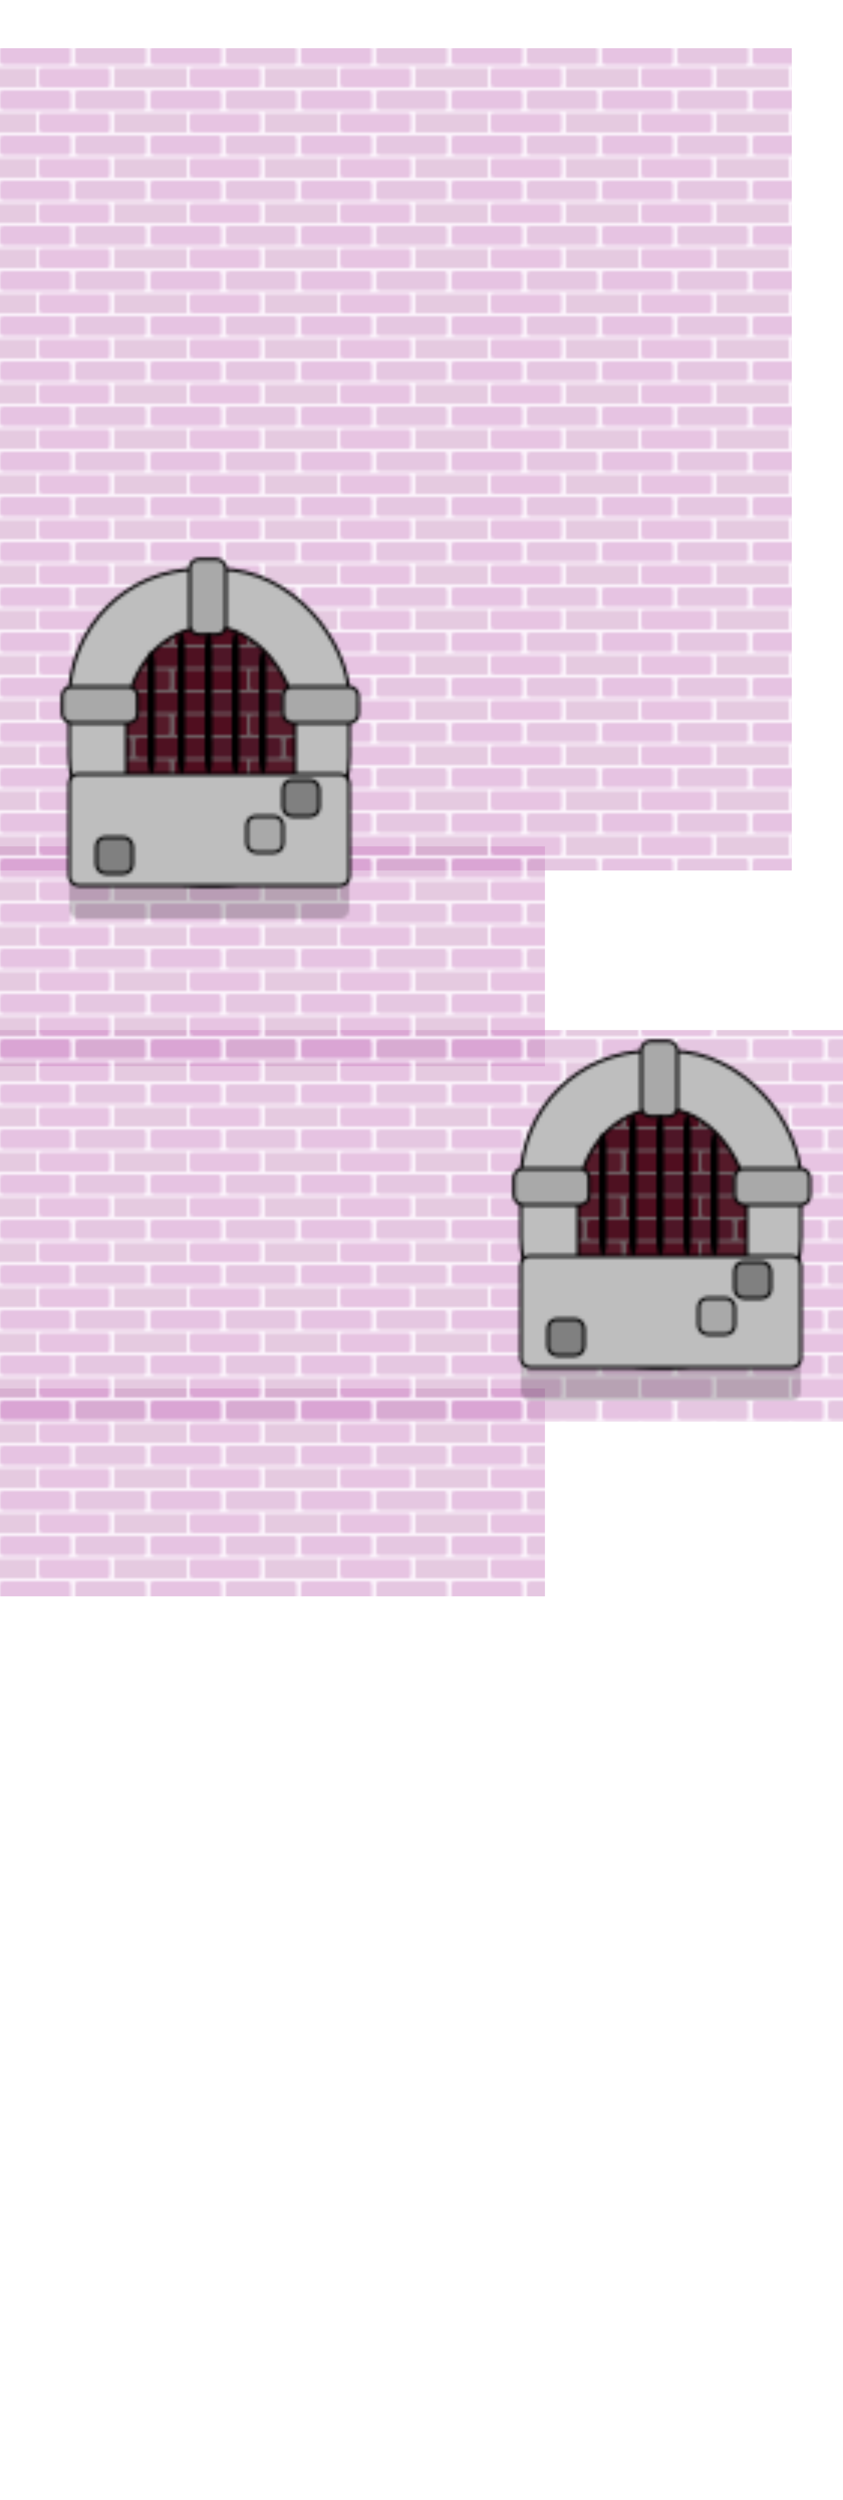 <!-- cover2 -->
<svg width="280" height="830" xmlns="http://www.w3.org/2000/svg">
	<!-- define pattern -->
	<defs>
		<!-- red bricks -->
		<pattern id="redBricks" patternUnits="userSpaceOnUse" x="0" y="0" width="50" height="15">
			<rect width="50" height="15" x="0" y="0" fill="#dcc0c7" />
			<rect width="23.5" height="6.5" x="0" y="0" rx="1" fill="#9d2c4e" />
			<rect width="23.5" height="6.5" x="25" y="0" rx="1" fill="#9c2343" />
			<rect width="12" height="6.5" x="0" y="7.5" fill="#a11d3e" />
			<rect width="23.5" height="6.5" x="13" y="7.5" rx="1" fill="#aa3553" />
			<rect width="12" height="6.5" x="38" y="7.5" fill="#a11d3e" />
		</pattern>
		<!-- pink bricks -->
		<pattern id="pinkBricks" patternUnits="userSpaceOnUse" x="0" y="0" width="50" height="15">
			<rect width="323" height="580" x="0" y="0" fill="#f9e9f9" />
			<rect width="23.5" height="6.5" x="0" y="0" rx="1" fill="#ce88c6" />
			<rect width="23.5" height="6.5" x="25" y="0" rx="1" fill="#cc8fc3" />
			<rect width="12" height="6.5" x="0" y="7.5" fill="#cb96c1" />
			<rect width="23.5" height="6.5" x="13" y="7.5" rx="1" fill="#cf8ac6" />
			<rect width="12" height="6.5" x="38" y="7.5" fill="#cb96c1" />
		</pattern>
		<!-- Castle Window -->
		<!-- grey brick pattern -->
		<pattern id="my3pattern" patternUnits="userSpaceOnUse" x="0" y="0" width="50" height="15">
			<rect width="50" height="15" x="0" y="0" class="back" fill="lightgrey" />
			<rect width="23.5" height="6.5" x="0" y="0" rx="1" class="brickcolor1" fill="grey" />
			<rect width="23.5" height="6.5" x="25" y="0" rx="1" class="brickcolor2" fill="#717171" />
			<rect width="12" height="6.5" x="0" y="7.5" class="brickcolor4" fill="dimgrey" />
			<rect width="23.5" height="6.5" x="13" y="7.5" rx="1" class="brickcolor3" fill="#808080" />
			<rect width="12" height="6.5" x="38" y="7.5" class="brickcolor4" fill="dimgrey" />
		</pattern>
		<!-- window pattern -->
		<pattern id="windowPattern" patternUnits="userSpaceOnUse" x="20" y="25" width="150" height="160">
			<!-- drop shadow for window -->
			<rect width="93" height="37" x="3" y="83" opacity=".2" rx="3" />
			<!-- stone work -->
			<rect width="93" height="105" x="3" y="4" fill="#bebebe" rx="43" stroke="black" />
			<rect width="56" height="83" x="22" y="23" rx="31" stroke="black" fill="url(#redBricks)" />
			<rect width="56" height="83" x="22" y="23" rx="31" opacity=".5" />
			<rect width="93" height="37" x="3" y="72" fill="#bebebe" rx="3" stroke="black" />
			<rect width="12" height="25" x="43" y=".7" fill="darkgrey" rx="3" stroke="black" />
			<rect width="25" height="12" x=".7" y="43" fill="darkgrey" rx="3" stroke="black" />
			<rect width="25" height="12" x="74" y="43" fill="darkgrey" rx="3" stroke="black" />
			<rect width="12" height="12" x="74" y="74" fill="grey" rx="3" stroke="black" />
			<rect width="12" height="12" x="62" y="86" fill="darkgrey" rx="3" stroke="black" />
			<rect width="12" height="12" x="12" y="93" fill="grey" rx="3" stroke="black" />
			<!-- bars -->
			<rect width="2.5" height="41" x="29" y="31" rx="5" />
			<rect width="2.5" height="47" x="39" y="25" rx="5" />
			<rect width="2.5" height="47" x="48" y="25" rx="5" />
			<rect width="2.5" height="47" x="57" y="25" rx="5" />
			<rect width="2.5" height="41" x="66" y="31" rx="5" />
		</pattern>
	</defs>
	<!-- build cover2 -->
	<rect width="263" height="28" x="0" y="16" fill="url(#pinkBricks)" opacity=".5" />
	<rect width="263" height="245" x="0" y="44" fill="url(#pinkBricks)" />
	<rect width="181" height="73" x="0" y="281" fill="url(#pinkBricks)" />
	<rect width="283" height="130" x="0" y="342" fill="url(#pinkBricks)" />
	<rect width="181" height="69" x="0" y="461" fill="url(#pinkBricks)" />
	<rect width="150" height="160" x="150" y="320" fill="url(#windowPattern)" />
	<rect width="150" height="160" x="0" y="160" fill="url(#windowPattern)" />
</svg>
